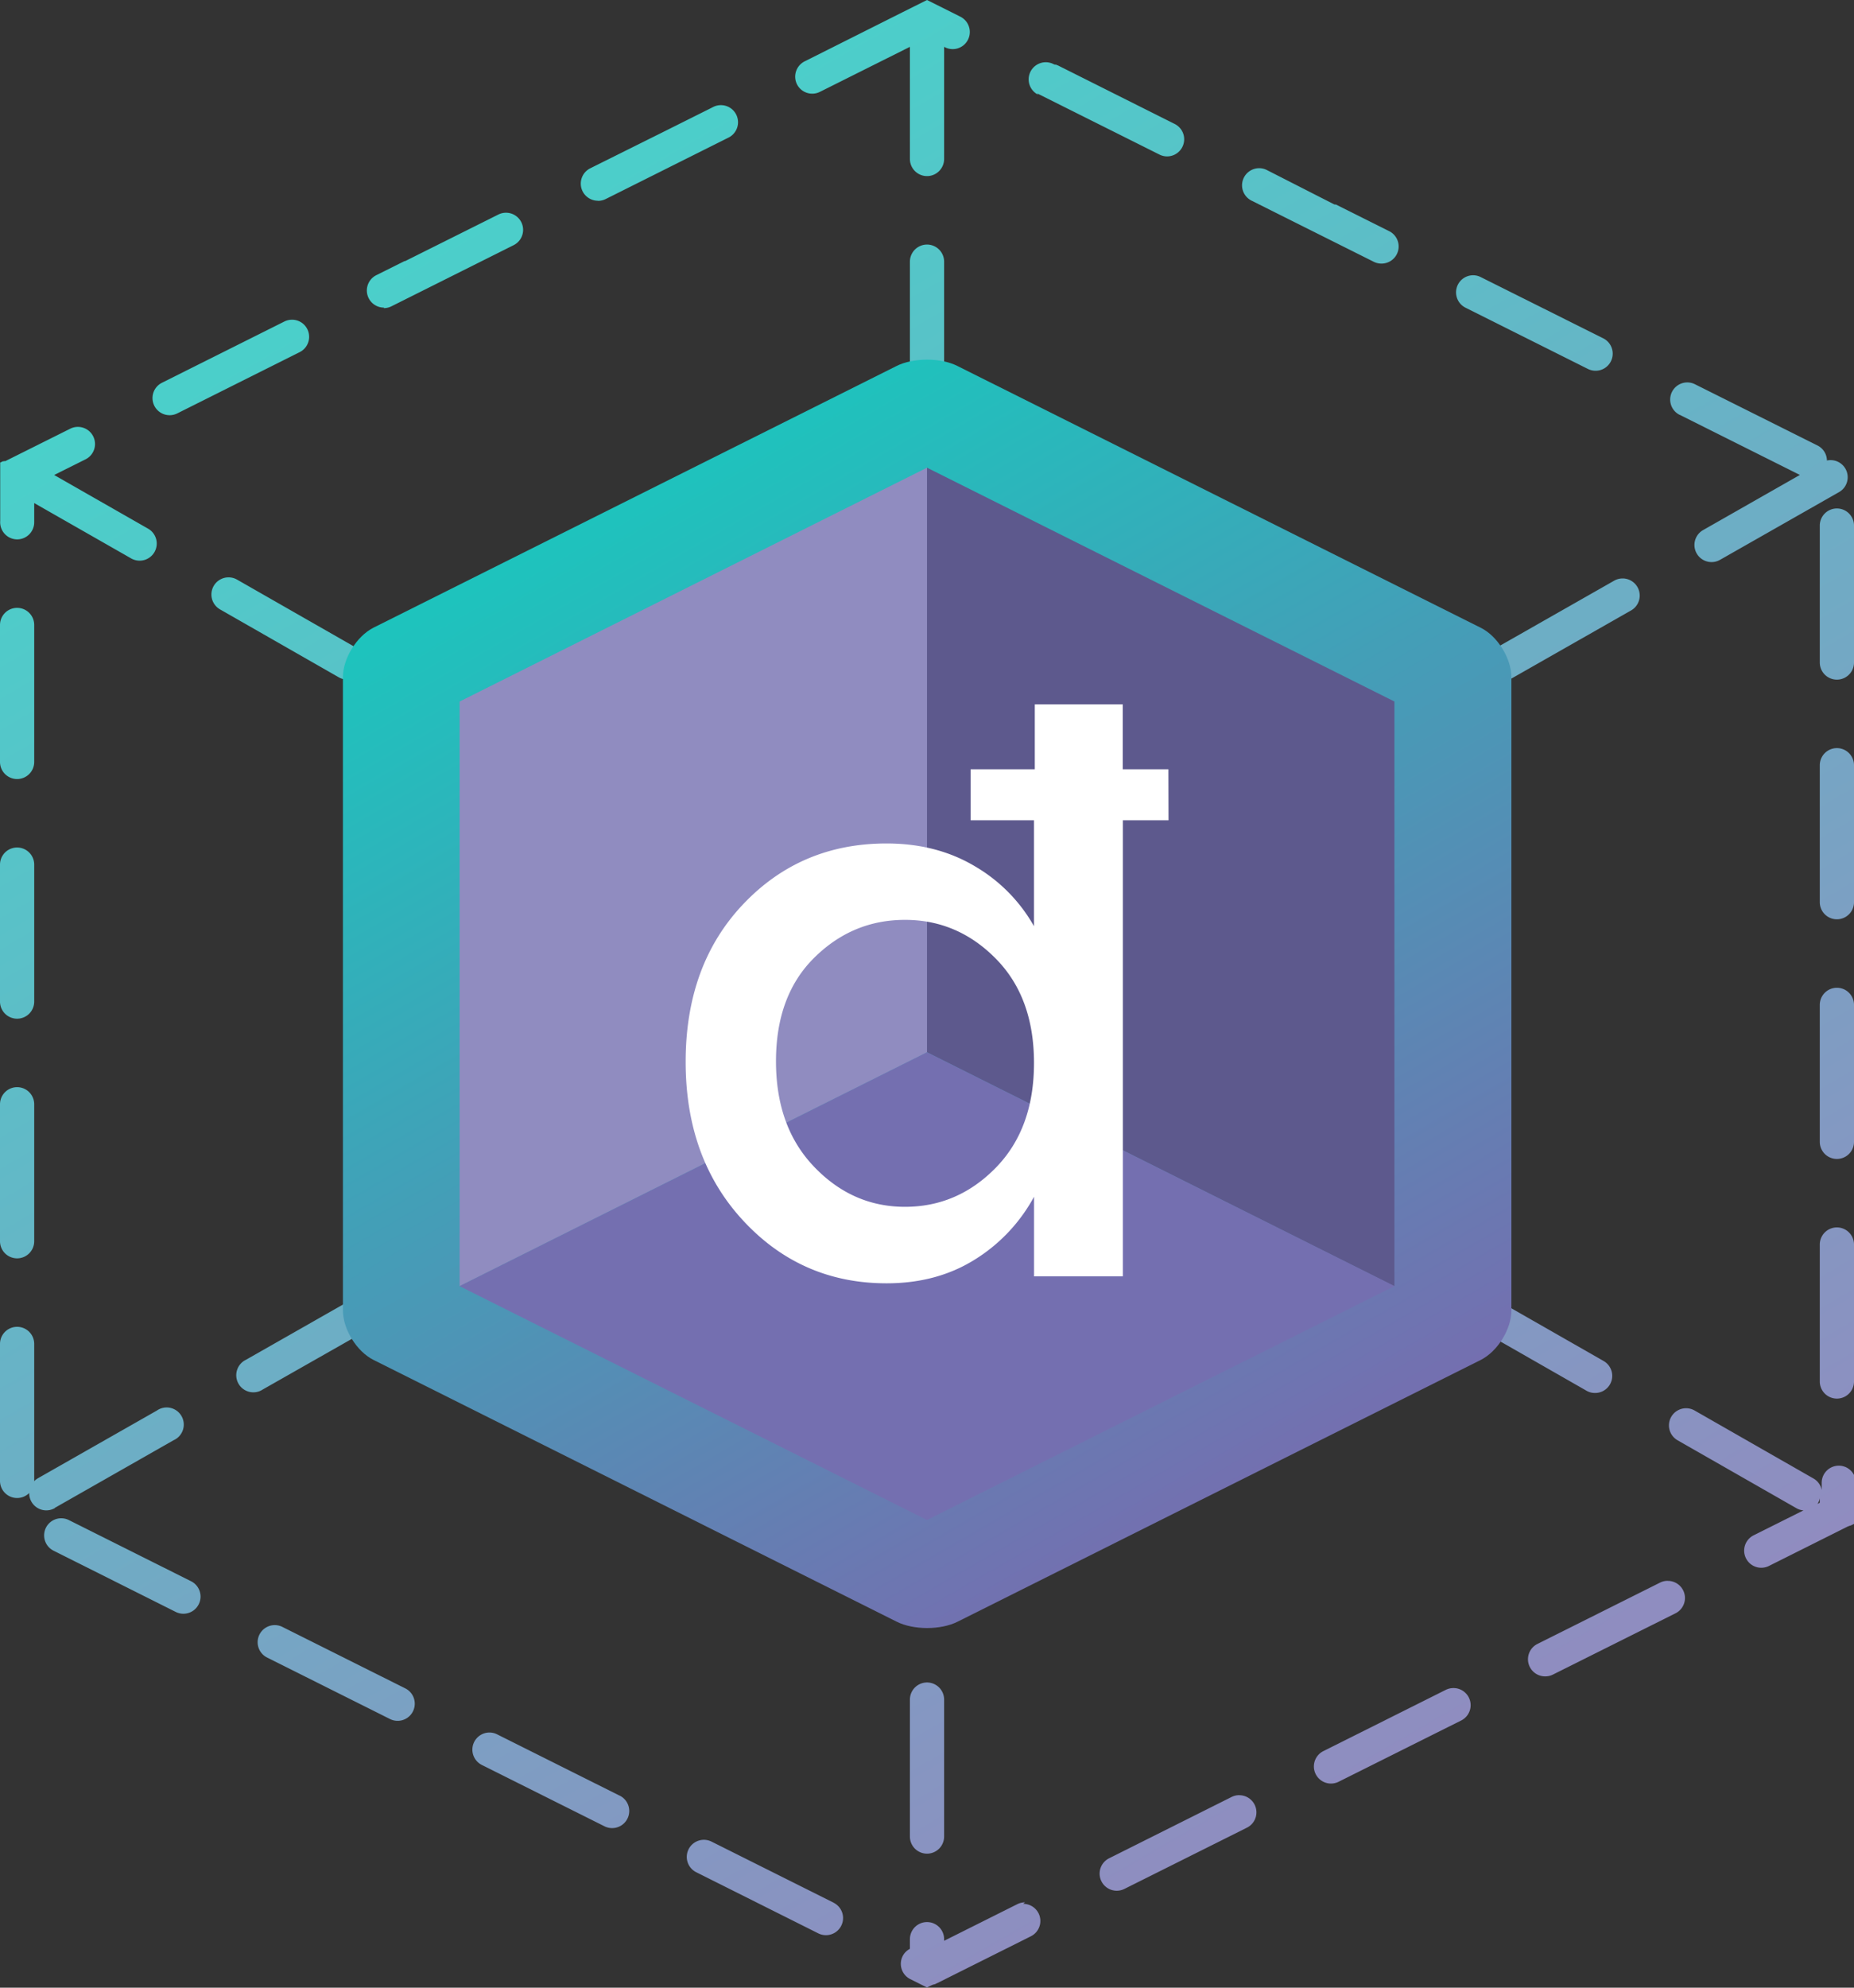 <svg xmlns="http://www.w3.org/2000/svg" xmlns:xlink="http://www.w3.org/1999/xlink" viewBox="0 0 650.25 696.7">
    <rect x="0" y="0" width="650.25" height="696.7" fill="#333333" stroke="none"/>
    <defs>
        <style>
            .borderless-logo-1{fill:url(#linear-gradient);}.borderless-logo-2{fill:url(#linear-gradient-2);}.borderless-logo-3{fill:#5d598d;}.borderless-logo-4{fill:#908cc0;}.borderless-logo-5{fill:#746fb0;}.borderless-logo-6{fill:#fff;}
        </style>
        <linearGradient id="linear-gradient" x1="164.8" y1="67.42" x2="488.26" y2="627.67"
                        gradientUnits="userSpaceOnUse">
            <stop offset="0" stop-color="#4ad0ca"/>
            <stop offset="1" stop-color="#908cc0"/>
        </linearGradient>
        <linearGradient id="linear-gradient-2" x1="221.01" y1="168.01" x2="429.25" y2="528.69"
                        gradientUnits="userSpaceOnUse">
            <stop offset="0" stop-color="#1dc4bd"/>
            <stop offset="1" stop-color="#746fb0"/>
        </linearGradient>
    </defs>
    <title>borderless-graphic</title>
    <g id="Layer_2" data-name="Layer 2">
        <g id="Layer_2-2" data-name="Layer 2">
            <path class="borderless-logo-1"
                  d="M279.51,29.52a6,6,0,0,1,2.68-8L316.54,4.29,325.13,0l8.59,4.29h0l3.18,1.6a6,6,0,0,1-5.37,10.73l-.4-.2v39.3a6,6,0,1,1-12,0V16.42L287.56,32.2a6,6,0,0,1-8.05-2.68Zm12.9,637.4-42.93-21.46a6,6,0,0,0-5.37,10.73L287,677.66a6,6,0,0,0,5.37-10.74ZM514,107.85l42.93,21.47a6,6,0,0,0,5.38-10.73l-43-21.48a5.87,5.87,0,0,0-2.66-.63A6,6,0,0,0,514,107.85ZM142.15,591.79,99.21,570.33a6,6,0,1,0-5.36,10.73l42.93,21.47a6,6,0,0,0,5.37-10.74ZM67,554.23,24.08,532.76a6,6,0,0,0-5.37,10.73L61.65,565A6,6,0,1,0,67,554.23Zm150.27,75.13-42.94-21.47a5.94,5.94,0,0,0-2.67-.63A6,6,0,0,0,169,618.63l42.93,21.46a6,6,0,1,0,5.37-10.73ZM438.86,70.28,481.8,91.75a6,6,0,0,0,2.67.64A6,6,0,0,0,487.18,81l-18.63-9.31h0l-.11,0h0l-.05,0,0,0h0l-.05,0h0l-.05,0-.09,0h0l-.1,0,0,0,0,0h0l-.16-.08-.05,0L444.23,59.55a6,6,0,0,0-5.37,10.73ZM363.73,32.72l42.93,21.46a5.9,5.9,0,0,0,2.68.64A6,6,0,0,0,412,43.45L371,22.91h0l-.1,0h0l-.29-.15h0l-.18-.09h0l-.08,0h0l-.07,0h0l0,0h0l0,0h0l-.07,0h-.14l0,0h-.08l0,0h0l-.23-.11h0l-.09,0h0l-.2-.11a6,6,0,0,0-5.37,10.74ZM134.62,108a6,6,0,0,0,2.68-.64l42.93-21.47a6,6,0,0,0-5.37-10.73L142.11,91.51h0l-.1,0h0l-.06,0-.17.08-.06,0h0l-.14.07-.13.07h0l-.46.23h0l-9,4.49a6,6,0,0,0,2.7,11.37ZM59.49,145.53a6,6,0,0,0,2.68-.63l42.93-21.47a6,6,0,0,0-2.69-11.37,6.08,6.08,0,0,0-2.67.63L56.79,134.17a6,6,0,0,0,2.7,11.36ZM6,441.06a6,6,0,0,0,6-6v-48a6,6,0,0,0-12,0v48A6,6,0,0,0,6,441.06ZM209.75,70.4a6,6,0,0,0,2.68-.63L255.36,48.3A6,6,0,1,0,250,37.57l-19.2,9.59,0,0,0,0-.41.2h0L207,59a6,6,0,0,0,2.71,11.36ZM6,357.06a6,6,0,0,0,6-6v-48a6,6,0,0,0-12,0v48A6,6,0,0,0,6,357.06Zm0-168a6,6,0,0,0,6-6v-6.73l34,19.4a6,6,0,0,0,8.18-2.23,6,6,0,0,0-2.23-8.19L19,166.49,30,161a6,6,0,0,0-2.69-11.37,5.94,5.94,0,0,0-2.67.63L1.88,161.62h-.1l0,0h0l-.05,0h0l-.07,0H1.5l0,0h0l-.07,0h0l-.06,0h0l-.13.07h0l0,0H1.08l0,0H1l0,0h0l-.11.05h0l-.54.27h0l-.28.13v20.5A6,6,0,0,0,6,189.06Zm0,84a6,6,0,0,0,6-6v-48a6,6,0,0,0-12,0v48A6,6,0,0,0,6,273.06Zm638.25,73.16a6,6,0,0,0-6,6v48a6,6,0,0,0,12,0v-48A6,6,0,0,0,644.25,346.22Zm-209.63,283a6,6,0,0,0-2.68.64L389,651.34a6,6,0,0,0,5.34,10.75l43-21.48a6,6,0,0,0-2.69-11.37Zm-75.13,37.57a6,6,0,0,0-2.68.63l-25.68,12.84v-.56a6,6,0,0,0-12,0v3.38a5.9,5.9,0,0,0-2.57,2.61,6,6,0,0,0,2.68,8l5.89,2.94.41-.21h0l1.17-.58,0,0h.07l0,0h0l0,0h0l.2-.09h0l.32-.16h0l.09,0,.08,0,0,0h0l.1,0h0l.22-.12h0l0,0h0l0,0h0l.05,0h0l0,0h.05l0,0h.05l.18-.09h0l.09-.05h0l.26-.13h0l.16-.08.05,0h0l0,0,32.9-16.45a6,6,0,0,0-2.7-11.36Zm225.39-112.7a6,6,0,0,0-2.68.64l-42.93,21.46A6,6,0,0,0,542,587.58a5.87,5.87,0,0,0,2.66-.63l43-21.48a6,6,0,0,0-2.71-11.36Zm4.25-408.69,42.14,21.07L597.32,185.8a6,6,0,1,0,5.94,10.43L645,172.49a6,6,0,0,0-4.24-11.08,6,6,0,0,0-3.31-5.26l-43-21.48a6,6,0,0,0-5.34,10.75ZM509.75,591.68a6,6,0,0,0-2.68.63l-42.93,21.47a6,6,0,0,0,2.69,11.37,6.07,6.07,0,0,0,2.66-.63l43-21.48a6,6,0,0,0-2.69-11.36Zm140.5-71.46v13.92l-1,.5h0l-.14.07h0l-.07,0h0l0,0-.06,0h0l0,0h0l-.07,0h0l-.16.08h0l0,0h0l-.13.06h0l-.13.06h0l0,0h0l0,0,0,0h0l0,0h0l0,0-.06,0h0l-.09.05h-.06l0,0h0l0,0h-.05l0,0h0l-.12.06h0l-27.72,13.87a6.07,6.07,0,0,1-2.67.62,6,6,0,0,1-2.69-11.36l17.5-8.75a5.87,5.87,0,0,1-2.49-.77l-41.68-23.81a6,6,0,1,1,6-10.42l41.67,23.82a5.92,5.92,0,0,1,2.89,4v-2.49a6,6,0,0,1,12,0Zm-12,6.5v-1.56a5.77,5.77,0,0,1-.66,1.74c0,.08-.1.15-.14.23Zm6-96.5a6,6,0,0,0-6,6v48a6,6,0,0,0,12,0v-48A6,6,0,0,0,644.25,430.22Zm0-168a6,6,0,0,0-6,6v48a6,6,0,0,0,12,0v-48A6,6,0,0,0,644.25,262.22Zm0-84a6,6,0,0,0-6,6v48a6,6,0,1,0,12,0v-48A6,6,0,0,0,644.25,178.22Zm-319.12,75.5a6,6,0,0,0-6,6v48a6,6,0,0,0,12,0v-48A6,6,0,0,0,325.13,253.72Zm0,336a6,6,0,0,0-6,6v48a6,6,0,0,0,12,0v-48A6,6,0,0,0,325.13,589.72Zm6-78a6,6,0,0,0-12,0v48a6,6,0,0,0,12,0Zm-12-120a6,6,0,0,0,12,0v-33l6.55,3.74a6,6,0,0,0,8.18-2.23,6,6,0,0,0-2.23-8.19l-7.05-4L353,338.67A6,6,0,0,0,347,328.24l-18.5,10.53a6,6,0,0,0-7.31.42L302,328.2a6,6,0,1,0-6,10.42L312.35,348l-7.06,4a6,6,0,0,0,5.94,10.43l7.9-4.5Zm12-216a6,6,0,0,0-12,0v48a6,6,0,1,0,12,0Zm0,252a6,6,0,0,0-12,0v48a6,6,0,0,0,12,0Zm0-336a6,6,0,0,0-12,0v48a6,6,0,1,0,12,0ZM449.06,277.07a6,6,0,0,0,8.18,2.25L499,255.58A6,6,0,0,0,493,245.15l-41.72,23.74A6,6,0,0,0,449.06,277.07Zm-73,41.55a6,6,0,0,0,5.22,3,5.93,5.93,0,0,0,3-.79L426,297.12A6,6,0,0,0,420,286.69L378.3,310.43A6,6,0,0,0,376.05,318.62Zm146-83.09a6,6,0,0,0,5.22,3,5.9,5.9,0,0,0,3-.79L572,214A6,6,0,1,0,566,203.61l-41.71,23.73A6,6,0,0,0,522.07,235.53ZM282.19,372a6,6,0,0,0-8.18-2.25l-41.72,23.74a6,6,0,0,0,3,11.22,5.87,5.87,0,0,0,3-.79l41.72-23.74A6,6,0,0,0,282.19,372Zm-73,41.54a6,6,0,0,0-8.18-2.24l-41.72,23.74a6,6,0,0,0,5.93,10.43l41.72-23.74A6,6,0,0,0,209.18,413.57Zm-190,115,41.72-23.74A6,6,0,1,0,55,494.42L13.27,518.16a5.85,5.85,0,0,0-1.27,1V471.06a6,6,0,0,0-12,0v48a6,6,0,0,0,10.24,4.25,6,6,0,0,0,9,5.28ZM133.93,463.3A6,6,0,0,0,128,452.87L86.27,476.61A6,6,0,1,0,92.21,487Zm352.58-16.72a6,6,0,0,0,3-11.22l-41.68-23.81A6,6,0,0,0,441.87,422l41.67,23.81A6,6,0,0,0,486.51,446.58ZM413.58,404.9a6,6,0,0,0,3-11.21l-41.67-23.82a6,6,0,0,0-6,10.42l41.68,23.82A6,6,0,0,0,413.58,404.9Zm107.17,48.33a6,6,0,1,0-6,10.41l41.68,23.82a5.9,5.9,0,0,0,3,.79,6,6,0,0,0,3-11.21Zm-326-173.36a6,6,0,0,0,3-11.21l-41.68-23.81a6,6,0,1,0-6,10.42l41.67,23.81A5.93,5.93,0,0,0,194.78,279.87Zm72.94,41.68a6,6,0,0,0,3-11.21L229,286.52a6,6,0,0,0-6,10.42l41.68,23.82A6,6,0,0,0,267.72,321.55ZM121.85,238.2a6,6,0,0,0,3-11.21L83.16,203.17a6,6,0,1,0-6,10.42l41.67,23.82A6,6,0,0,0,121.85,238.2Z"/>
            <path class="borderless-logo-2"
                  d="M335.86,128.31c-5.9-3-15.56-3-21.47,0L131,220c-5.9,3-10.73,10.76-10.73,17.36V459.3c0,6.6,4.83,14.41,10.73,17.36l183.44,91.73c5.91,3,15.57,3,21.47,0l183.45-91.73c5.9-3,10.73-10.76,10.73-17.36V237.4c0-6.6-4.83-14.41-10.73-17.36Z"/>
            <polygon class="borderless-logo-3" points="325.13 163.93 489.06 245.89 489.06 450.81 325.13 368.84 325.13 163.93"/>
            <polygon class="borderless-logo-4" points="161.2 450.81 325.13 368.84 325.13 163.93 161.2 245.89 161.2 450.81"/>
            <polygon class="borderless-logo-5" points="325.13 532.77 161.2 450.81 325.13 368.84 489.06 450.81 325.13 532.77"/>
            <path class="borderless-logo-6"
                  d="M409.79,269.64h-16V246.88H362.93v22.76h-22.5v17.88h22.22v10.57h0v26.55a56.38,56.38,0,0,0-20.72-21q-13.41-8-31-8-30.07,0-50.26,21.27t-20.19,55.27q0,34,20.32,55.81t50.13,21.82q17.61,0,30.88-8.27a59,59,0,0,0,20.86-22.08v27.91h31.16V287.52h16ZM349.24,409.31Q335.83,423,317.41,423T285.57,409q-13.41-13.95-13.41-37t13.41-36.3q13.41-13.28,31.84-13.28T349.24,336q13.41,13.56,13.41,36.58T349.24,409.31Z"/>
        </g>
    </g>
</svg>